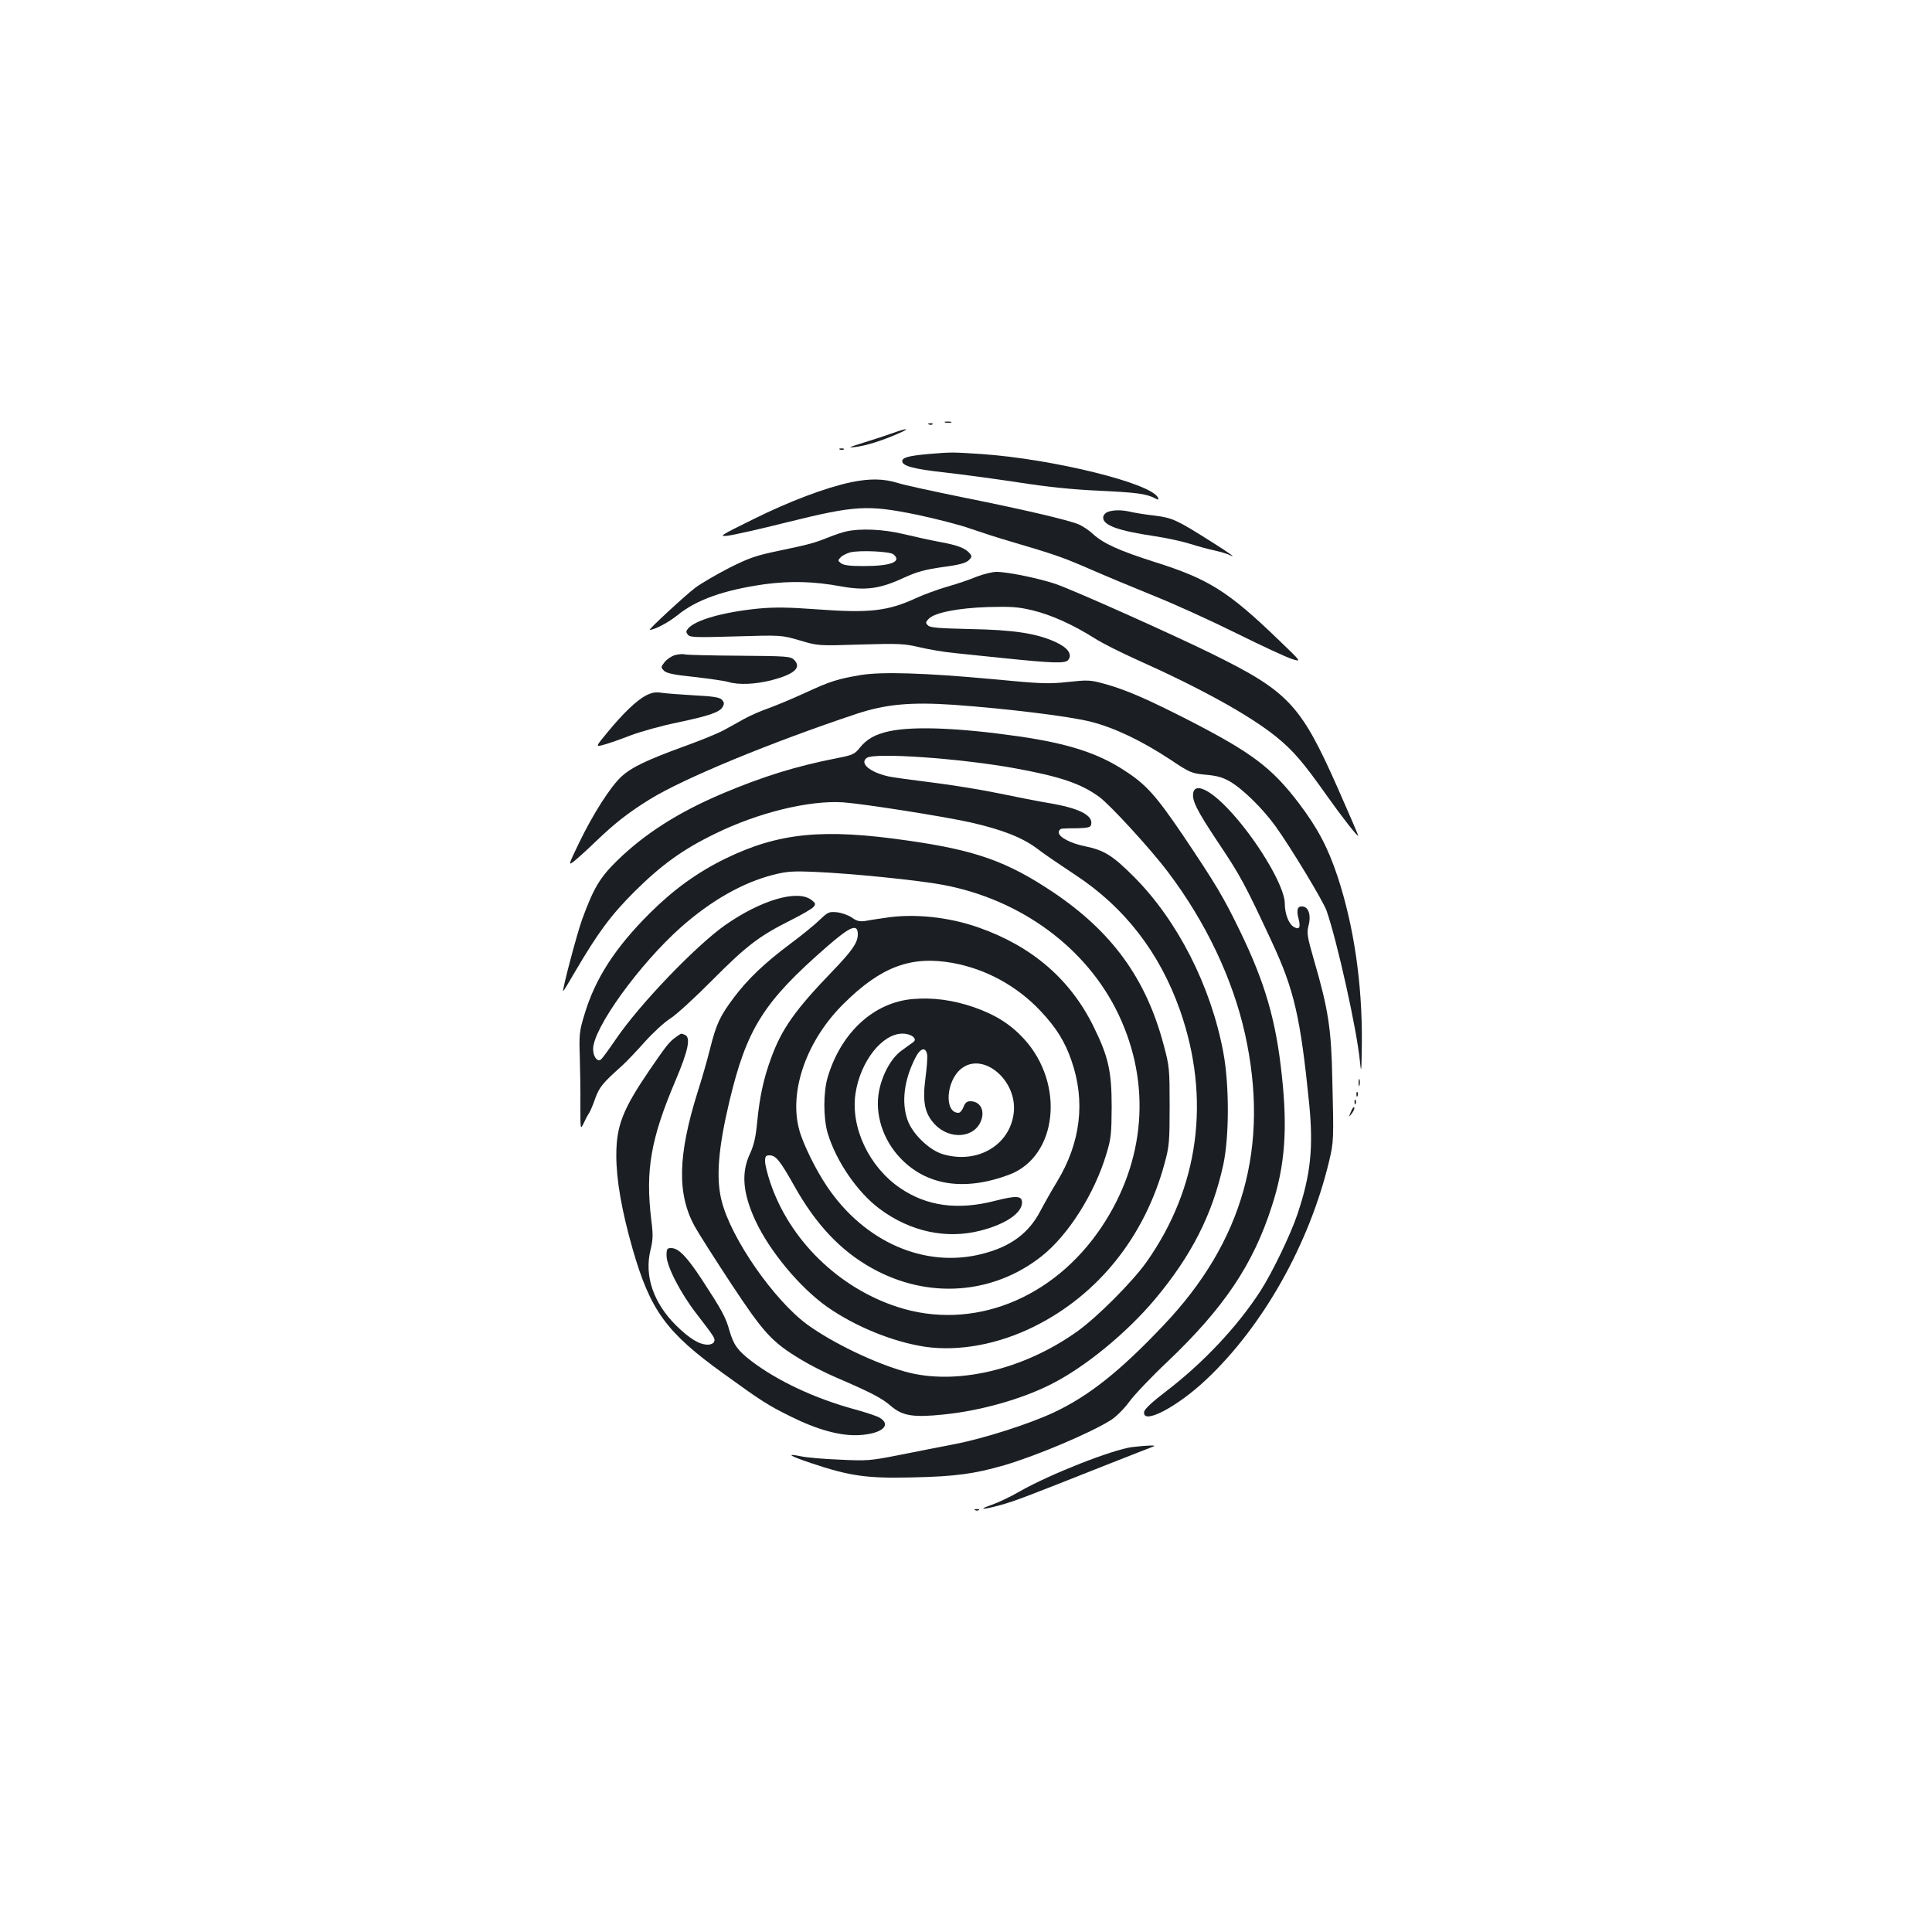 <?xml version="1.0" standalone="no"?>
<!DOCTYPE svg PUBLIC "-//W3C//DTD SVG 20010904//EN"
 "http://www.w3.org/TR/2001/REC-SVG-20010904/DTD/svg10.dtd">
<svg version="1.0" xmlns="http://www.w3.org/2000/svg"
 width="1000pt" height="1000pt" viewBox="0 0 1000 1000"
 preserveAspectRatio="xMidYMid meet">
<g transform="translate(0,1000) scale(0.1,-0.1)"
fill="#1b1f23" stroke="none">
<path d="M4893 7813 c9 -2 23 -2 30 0 6 3 -1 5 -18 5 -16 0 -22 -2 -12 -5z"/>
<path d="M4808 7803 c7 -3 16 -2 19 1 4 3 -2 6 -13 5 -11 0 -14 -3 -6 -6z"/>
<path d="M4620 7758 c-30 -11 -98 -33 -150 -49 -77 -24 -85 -28 -45 -23 56 7
132 30 220 68 71 30 54 33 -25 4z"/>
<path d="M4348 7673 c7 -3 16 -2 19 1 4 3 -2 6 -13 5 -11 0 -14 -3 -6 -6z"/>
<path d="M4805 7650 c-100 -9 -135 -18 -135 -37 0 -25 62 -41 216 -58 82 -9
253 -32 379 -51 160 -25 289 -38 425 -44 193 -9 244 -16 288 -39 17 -9 21 -9
16 2 -28 74 -540 201 -914 227 -155 10 -154 10 -275 0z"/>
<path d="M4405 7504 c-132 -28 -320 -99 -505 -191 -171 -84 -181 -91 -135 -86
28 3 167 34 310 70 351 87 415 91 670 39 99 -21 225 -53 280 -73 55 -19 145
-48 200 -64 235 -69 277 -84 415 -144 80 -35 231 -98 335 -140 105 -42 296
-129 425 -193 129 -64 258 -124 287 -133 51 -16 51 -16 -69 99 -259 250 -362
315 -638 402 -188 60 -266 95 -323 146 -21 20 -55 42 -74 50 -52 22 -286 77
-596 139 -152 31 -305 64 -340 75 -73 23 -145 24 -242 4z"/>
<path d="M5733 7350 c-13 -5 -23 -18 -23 -29 0 -40 77 -68 265 -96 61 -9 144
-27 185 -40 41 -13 100 -29 130 -35 30 -7 64 -17 75 -23 39 -19 -1 10 -95 69
-180 114 -201 123 -291 135 -46 5 -102 14 -124 19 -50 12 -93 11 -122 0z"/>
<path d="M4379 7249 c-20 -4 -60 -18 -90 -30 -78 -31 -98 -36 -254 -69 -121
-25 -156 -37 -260 -89 -66 -34 -145 -80 -176 -103 -53 -40 -245 -218 -236
-218 25 0 97 38 144 76 98 80 240 130 450 160 136 18 254 15 396 -11 126 -23
202 -13 324 44 70 32 111 43 203 56 85 11 120 21 134 35 17 16 17 21 6 35 -23
28 -63 43 -156 60 -49 9 -134 28 -189 41 -103 25 -225 30 -296 13z m245 -118
c46 -38 -11 -61 -155 -61 -67 0 -101 4 -115 14 -18 14 -18 16 -3 31 9 10 32
21 50 26 50 12 204 5 223 -10z"/>
<path d="M5055 7015 c-33 -14 -100 -37 -150 -51 -49 -14 -123 -41 -164 -60
-146 -67 -239 -78 -511 -58 -150 11 -220 12 -305 4 -181 -18 -327 -59 -364
-104 -11 -13 -11 -19 0 -32 11 -13 41 -14 248 -8 236 7 236 7 331 -21 95 -28
95 -28 315 -21 200 6 227 4 304 -14 46 -11 127 -25 180 -30 53 -6 166 -17 251
-26 262 -27 324 -29 339 -10 23 28 -2 64 -64 92 -99 46 -219 64 -444 68 -162
4 -207 7 -218 19 -13 13 -13 17 5 35 31 31 151 55 307 60 118 3 154 1 229 -17
96 -23 210 -74 322 -145 39 -25 137 -74 217 -110 335 -150 584 -288 722 -399
87 -70 141 -133 261 -303 83 -117 164 -220 164 -209 0 3 -47 113 -105 244
-192 434 -255 501 -650 696 -209 103 -715 329 -810 362 -88 30 -250 63 -307
63 -23 0 -70 -12 -103 -25z"/>
<path d="M3493 6609 c-17 -5 -41 -21 -53 -36 -20 -26 -20 -27 -3 -45 14 -13
51 -21 158 -32 77 -9 156 -20 175 -26 54 -16 139 -12 223 9 118 31 157 65 118
105 -19 19 -35 20 -284 22 -145 1 -272 4 -283 7 -10 3 -33 1 -51 -4z"/>
<path d="M4455 6506 c-118 -20 -158 -32 -285 -91 -63 -29 -149 -65 -190 -80
-41 -14 -100 -40 -130 -57 -30 -17 -77 -43 -105 -58 -27 -15 -115 -51 -195
-80 -201 -73 -281 -111 -334 -160 -57 -53 -146 -192 -219 -343 -56 -116 -56
-118 -26 -95 16 13 67 58 112 102 99 95 168 149 279 218 174 108 629 296 1074
444 149 49 279 61 499 46 279 -20 605 -60 712 -88 123 -31 265 -100 408 -194
106 -71 113 -73 186 -80 58 -5 89 -14 125 -35 67 -39 170 -140 237 -233 79
-110 245 -385 263 -435 54 -154 158 -619 173 -782 7 -68 8 -53 10 100 2 306
-41 599 -125 856 -51 153 -103 252 -203 384 -139 182 -242 259 -562 424 -219
112 -331 161 -444 192 -73 20 -85 20 -189 9 -100 -11 -138 -9 -391 15 -346 32
-571 39 -680 21z"/>
<path d="M3345 6401 c-49 -25 -120 -93 -202 -193 -62 -75 -62 -75 -15 -62 26
7 88 29 137 48 50 19 157 49 240 66 170 36 221 54 236 82 9 16 7 24 -5 37 -13
12 -46 17 -144 22 -70 4 -145 10 -167 13 -30 5 -50 2 -80 -13z"/>
<path d="M4602 6215 c-73 -16 -117 -41 -154 -88 -24 -30 -36 -36 -115 -51
-214 -42 -384 -95 -595 -184 -226 -96 -401 -207 -544 -347 -90 -88 -122 -143
-181 -304 -29 -81 -105 -371 -98 -371 2 0 29 44 60 98 121 206 186 294 309
417 138 137 249 218 416 299 223 110 490 175 665 163 109 -8 514 -72 655 -103
168 -38 272 -79 349 -137 36 -28 125 -88 196 -135 256 -168 437 -402 543 -702
160 -458 99 -917 -175 -1304 -73 -102 -254 -284 -358 -358 -281 -200 -630
-281 -892 -207 -157 44 -373 148 -503 242 -174 127 -397 448 -445 642 -30 117
-17 273 40 513 90 378 177 516 505 802 122 106 160 122 160 64 0 -43 -29 -85
-134 -194 -191 -198 -261 -297 -316 -450 -38 -104 -58 -196 -71 -329 -7 -76
-17 -118 -36 -160 -48 -100 -39 -207 28 -351 74 -158 229 -344 370 -444 147
-103 342 -182 508 -207 176 -25 380 13 566 106 331 165 571 466 673 844 24 88
26 112 26 296 0 192 -1 205 -31 317 -91 343 -267 585 -572 790 -238 159 -400
217 -751 267 -440 64 -669 41 -945 -93 -145 -71 -267 -159 -390 -281 -181
-180 -286 -342 -341 -530 -25 -81 -27 -102 -23 -215 2 -69 4 -182 3 -252 0
-127 0 -127 18 -90 9 20 22 44 28 52 5 8 20 42 31 75 22 59 37 78 140 170 24
22 77 78 118 124 41 46 100 100 130 119 31 19 130 110 221 202 176 177 241
226 407 309 54 27 105 57 113 66 13 15 12 20 -9 36 -71 57 -262 1 -450 -131
-153 -109 -440 -408 -562 -587 -38 -56 -74 -105 -80 -108 -18 -12 -39 17 -39
55 0 108 239 439 455 631 156 138 320 231 477 271 71 18 101 20 218 15 188 -8
534 -43 661 -67 405 -76 746 -328 909 -672 170 -359 139 -757 -87 -1097 -251
-377 -672 -542 -1060 -415 -305 100 -558 348 -657 646 -14 42 -26 90 -26 107
0 26 4 31 23 31 33 0 55 -28 128 -158 112 -200 240 -336 402 -426 290 -162
628 -137 880 63 137 109 272 323 333 526 25 81 27 106 28 245 0 186 -17 261
-94 417 -120 244 -318 415 -594 512 -155 55 -338 74 -486 50 -36 -5 -82 -12
-102 -16 -28 -4 -44 0 -68 17 -18 13 -52 25 -77 28 -42 4 -47 2 -91 -40 -26
-25 -93 -80 -150 -122 -136 -102 -220 -182 -294 -280 -71 -95 -90 -134 -123
-265 -13 -53 -42 -155 -65 -226 -102 -327 -106 -526 -14 -693 19 -35 104 -168
188 -296 170 -257 210 -301 360 -392 46 -28 128 -70 182 -93 186 -80 239 -108
286 -149 60 -51 116 -60 276 -43 187 19 400 79 552 156 175 88 390 264 538
440 190 227 298 440 354 698 31 146 31 413 0 579 -64 344 -237 683 -462 909
-112 112 -154 138 -255 159 -74 15 -135 47 -135 72 0 10 8 18 18 19 9 1 46 2
82 2 54 2 65 5 68 20 10 48 -65 85 -223 111 -49 8 -165 31 -257 50 -92 19
-247 44 -345 56 -98 12 -198 26 -223 31 -98 22 -152 68 -114 96 39 29 482 -2
764 -53 236 -43 344 -79 440 -149 57 -42 268 -272 355 -388 196 -259 335 -552
399 -838 129 -582 -9 -1076 -423 -1510 -226 -239 -389 -367 -569 -451 -127
-59 -358 -133 -507 -162 -71 -14 -202 -39 -290 -57 -152 -30 -168 -31 -310
-24 -82 3 -171 11 -198 17 -83 17 -62 3 51 -35 200 -67 288 -80 527 -74 221 5
317 18 473 63 165 48 451 169 554 235 26 17 67 58 92 92 24 34 114 129 200
210 291 277 443 503 539 804 68 209 82 396 52 674 -30 285 -86 479 -214 744
-89 184 -129 250 -299 503 -137 202 -190 262 -299 332 -139 92 -296 142 -553
179 -307 44 -543 53 -668 26z m328 -1199 c172 -31 334 -119 456 -249 81 -86
126 -158 160 -257 73 -210 48 -423 -74 -625 -27 -44 -66 -113 -87 -153 -60
-115 -154 -185 -301 -222 -295 -76 -608 60 -802 347 -60 88 -128 227 -146 298
-53 201 41 464 233 652 192 190 347 247 561 209z"/>
<path d="M4725 4829 c-202 -17 -372 -173 -441 -405 -23 -78 -23 -210 0 -289
43 -144 154 -307 269 -392 158 -118 345 -158 521 -113 130 33 216 91 216 146
0 35 -29 37 -142 8 -192 -49 -351 -27 -488 66 -162 110 -258 314 -232 490 25
166 138 310 243 310 46 0 80 -27 56 -44 -8 -6 -34 -25 -58 -42 -54 -37 -102
-123 -119 -211 -23 -118 19 -251 109 -346 136 -144 333 -174 565 -87 249 94
290 469 76 703 -70 76 -148 125 -260 164 -108 37 -212 51 -315 42z m74 -289
c2 -14 -2 -68 -9 -121 -16 -123 -4 -183 49 -239 79 -83 210 -70 241 25 17 52
-9 95 -58 95 -17 0 -27 -8 -35 -30 -6 -16 -18 -30 -26 -30 -75 0 -65 166 15
229 113 89 291 -61 271 -230 -20 -167 -189 -266 -367 -213 -71 21 -159 107
-183 178 -32 92 -17 207 40 319 26 53 55 61 62 17z"/>
<path d="M6177 5900 c-10 -40 15 -91 129 -262 112 -167 137 -212 277 -513 115
-247 148 -388 193 -835 23 -232 8 -371 -61 -576 -35 -105 -132 -305 -191 -396
-118 -183 -295 -371 -484 -516 -76 -58 -116 -95 -118 -110 -10 -69 169 24 320
166 296 278 536 705 638 1134 23 98 24 107 16 423 -5 259 -21 363 -95 616 -35
122 -38 141 -28 178 14 51 1 95 -29 99 -28 4 -35 -17 -23 -62 12 -45 5 -60
-22 -45 -28 14 -49 69 -49 123 0 91 -151 341 -297 493 -92 96 -164 129 -176
83z"/>
<path d="M3500 4633 c-35 -24 -49 -42 -139 -173 -138 -203 -171 -287 -171
-441 0 -126 28 -286 84 -482 92 -321 175 -434 471 -647 198 -143 227 -162 346
-221 138 -69 260 -103 358 -97 116 7 168 52 104 90 -16 9 -73 28 -128 43 -207
56 -402 148 -537 251 -71 55 -91 83 -113 159 -19 68 -39 104 -142 262 -79 120
-121 163 -159 163 -21 0 -24 -4 -24 -39 0 -54 72 -194 155 -301 94 -122 98
-128 91 -145 -3 -8 -17 -15 -32 -15 -44 0 -95 31 -165 100 -117 116 -165 257
-132 390 13 54 14 78 4 156 -31 256 -3 419 125 720 67 158 81 226 48 238 -20
8 -16 9 -44 -11z"/>
<path d="M7032 4395 c0 -16 2 -22 5 -12 2 9 2 23 0 30 -3 6 -5 -1 -5 -18z"/>
<path d="M7021 4334 c0 -11 3 -14 6 -6 3 7 2 16 -1 19 -3 4 -6 -2 -5 -13z"/>
<path d="M7011 4294 c0 -11 3 -14 6 -6 3 7 2 16 -1 19 -3 4 -6 -2 -5 -13z"/>
<path d="M6991 4243 c-10 -26 -10 -27 4 -9 8 11 15 23 15 28 0 15 -7 8 -19
-19z"/>
<path d="M5860 2510 c-101 -13 -423 -139 -581 -229 -48 -28 -114 -59 -146 -70
-76 -26 -48 -27 46 -1 76 21 135 44 541 205 129 51 242 95 250 98 21 8 -33 6
-110 -3z"/>
<path d="M5048 2183 c7 -3 16 -2 19 1 4 3 -2 6 -13 5 -11 0 -14 -3 -6 -6z"/>
</g>
</svg>
